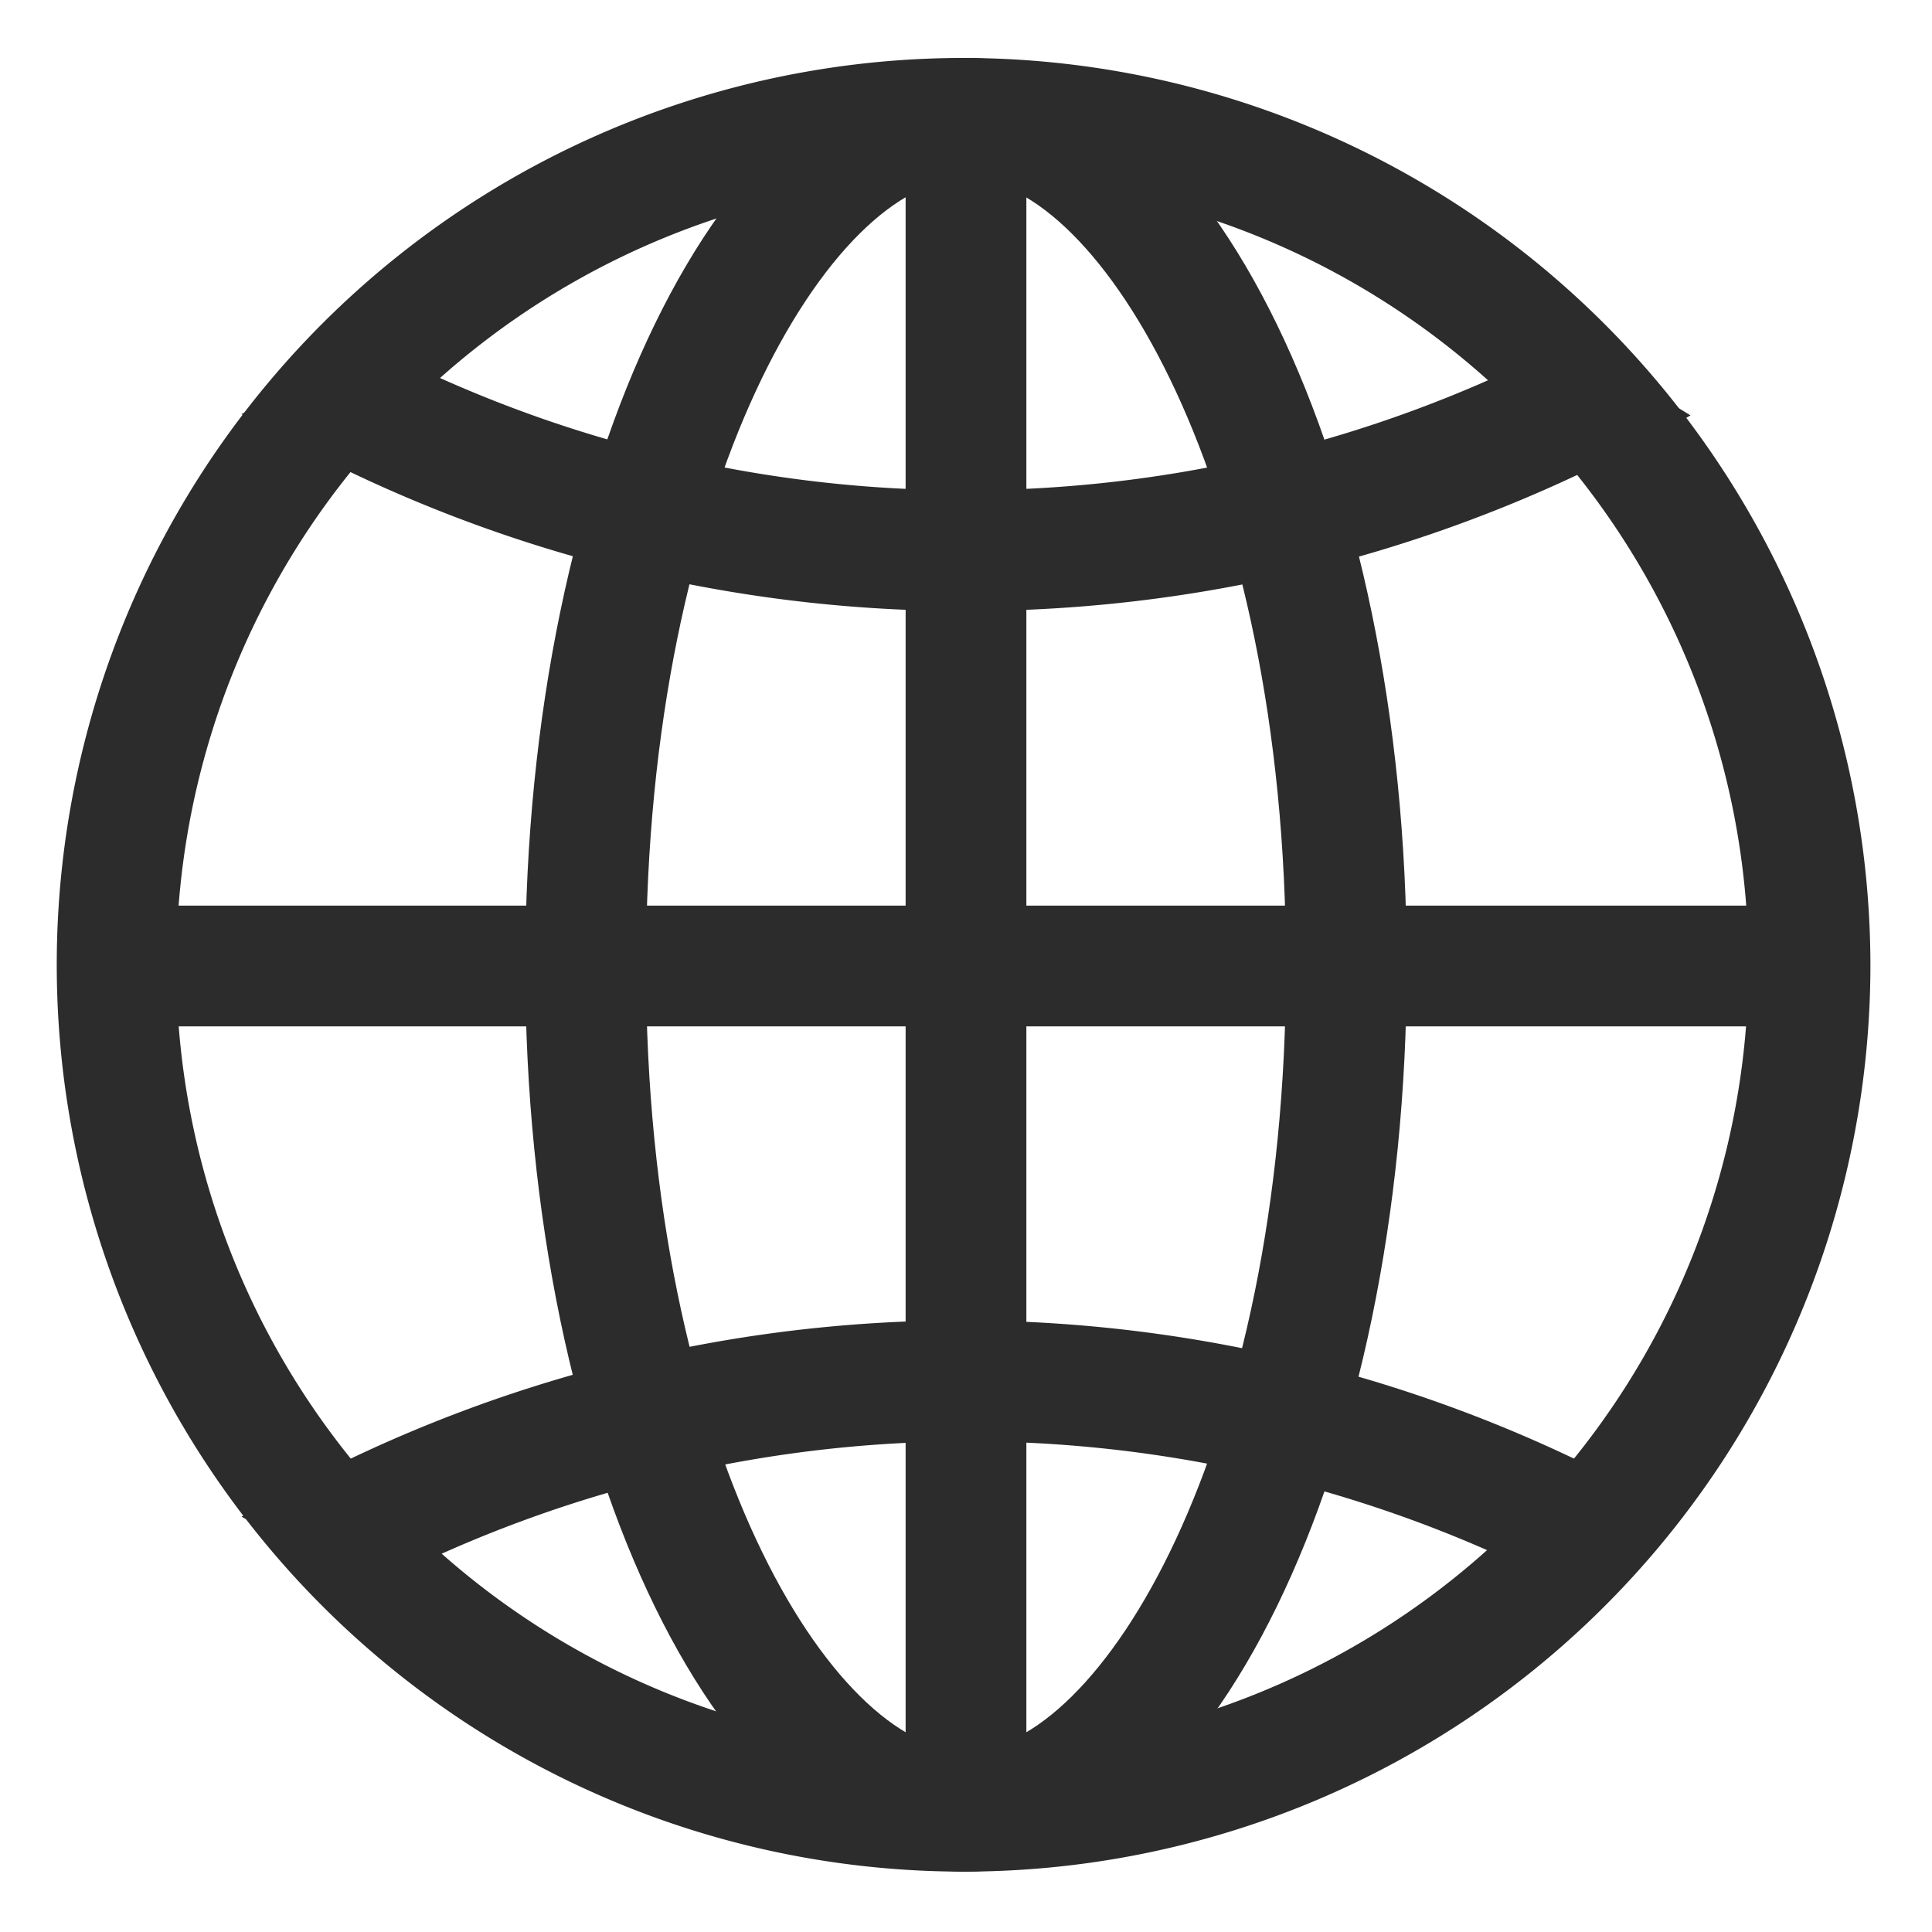 <?xml version="1.0" standalone="no"?><!DOCTYPE svg PUBLIC "-//W3C//DTD SVG 1.1//EN" "http://www.w3.org/Graphics/SVG/1.1/DTD/svg11.dtd"><svg t="1698673302597" class="icon" viewBox="0 0 1024 1024" version="1.1" xmlns="http://www.w3.org/2000/svg" p-id="4537" xmlns:xlink="http://www.w3.org/1999/xlink" width="32" height="32"><path d="M512 94.72A416.64 416.64 0 1 1 93.44 512 417.28 417.28 0 0 1 512 94.72m0-64A480.64 480.64 0 1 0 991.36 512 481.28 481.28 0 0 0 512 30.72z" fill="#2c2c2c" p-id="4538"></path><path d="M512 94.72C582.4 94.72 681.6 256 681.6 512S582.4 928 512 928 342.4 768 342.4 512 440.96 94.72 512 94.72m0-64C384 30.72 278.4 245.76 278.4 512S384 992 512 992s233.6-215.04 233.6-480S640 30.72 512 30.72z" fill="#2c2c2c" p-id="4539"></path><path d="M856.32 195.84h-55.04a685.44 685.44 0 0 1-289.28 64 680.96 680.96 0 0 1-288.64-64h-53.76L128 219.52a755.2 755.2 0 0 0 384 104.32 759.04 759.04 0 0 0 384-103.68zM856.32 827.52h-55.04a684.16 684.16 0 0 0-576 0h-55.04L128 803.84a753.92 753.92 0 0 1 764.16 0zM45.44 480h912.64v64H45.44z" fill="#2c2c2c" p-id="4540"></path><path d="M544 42.24v912.64h-64V42.24z" fill="#2c2c2c" p-id="4541"></path></svg>